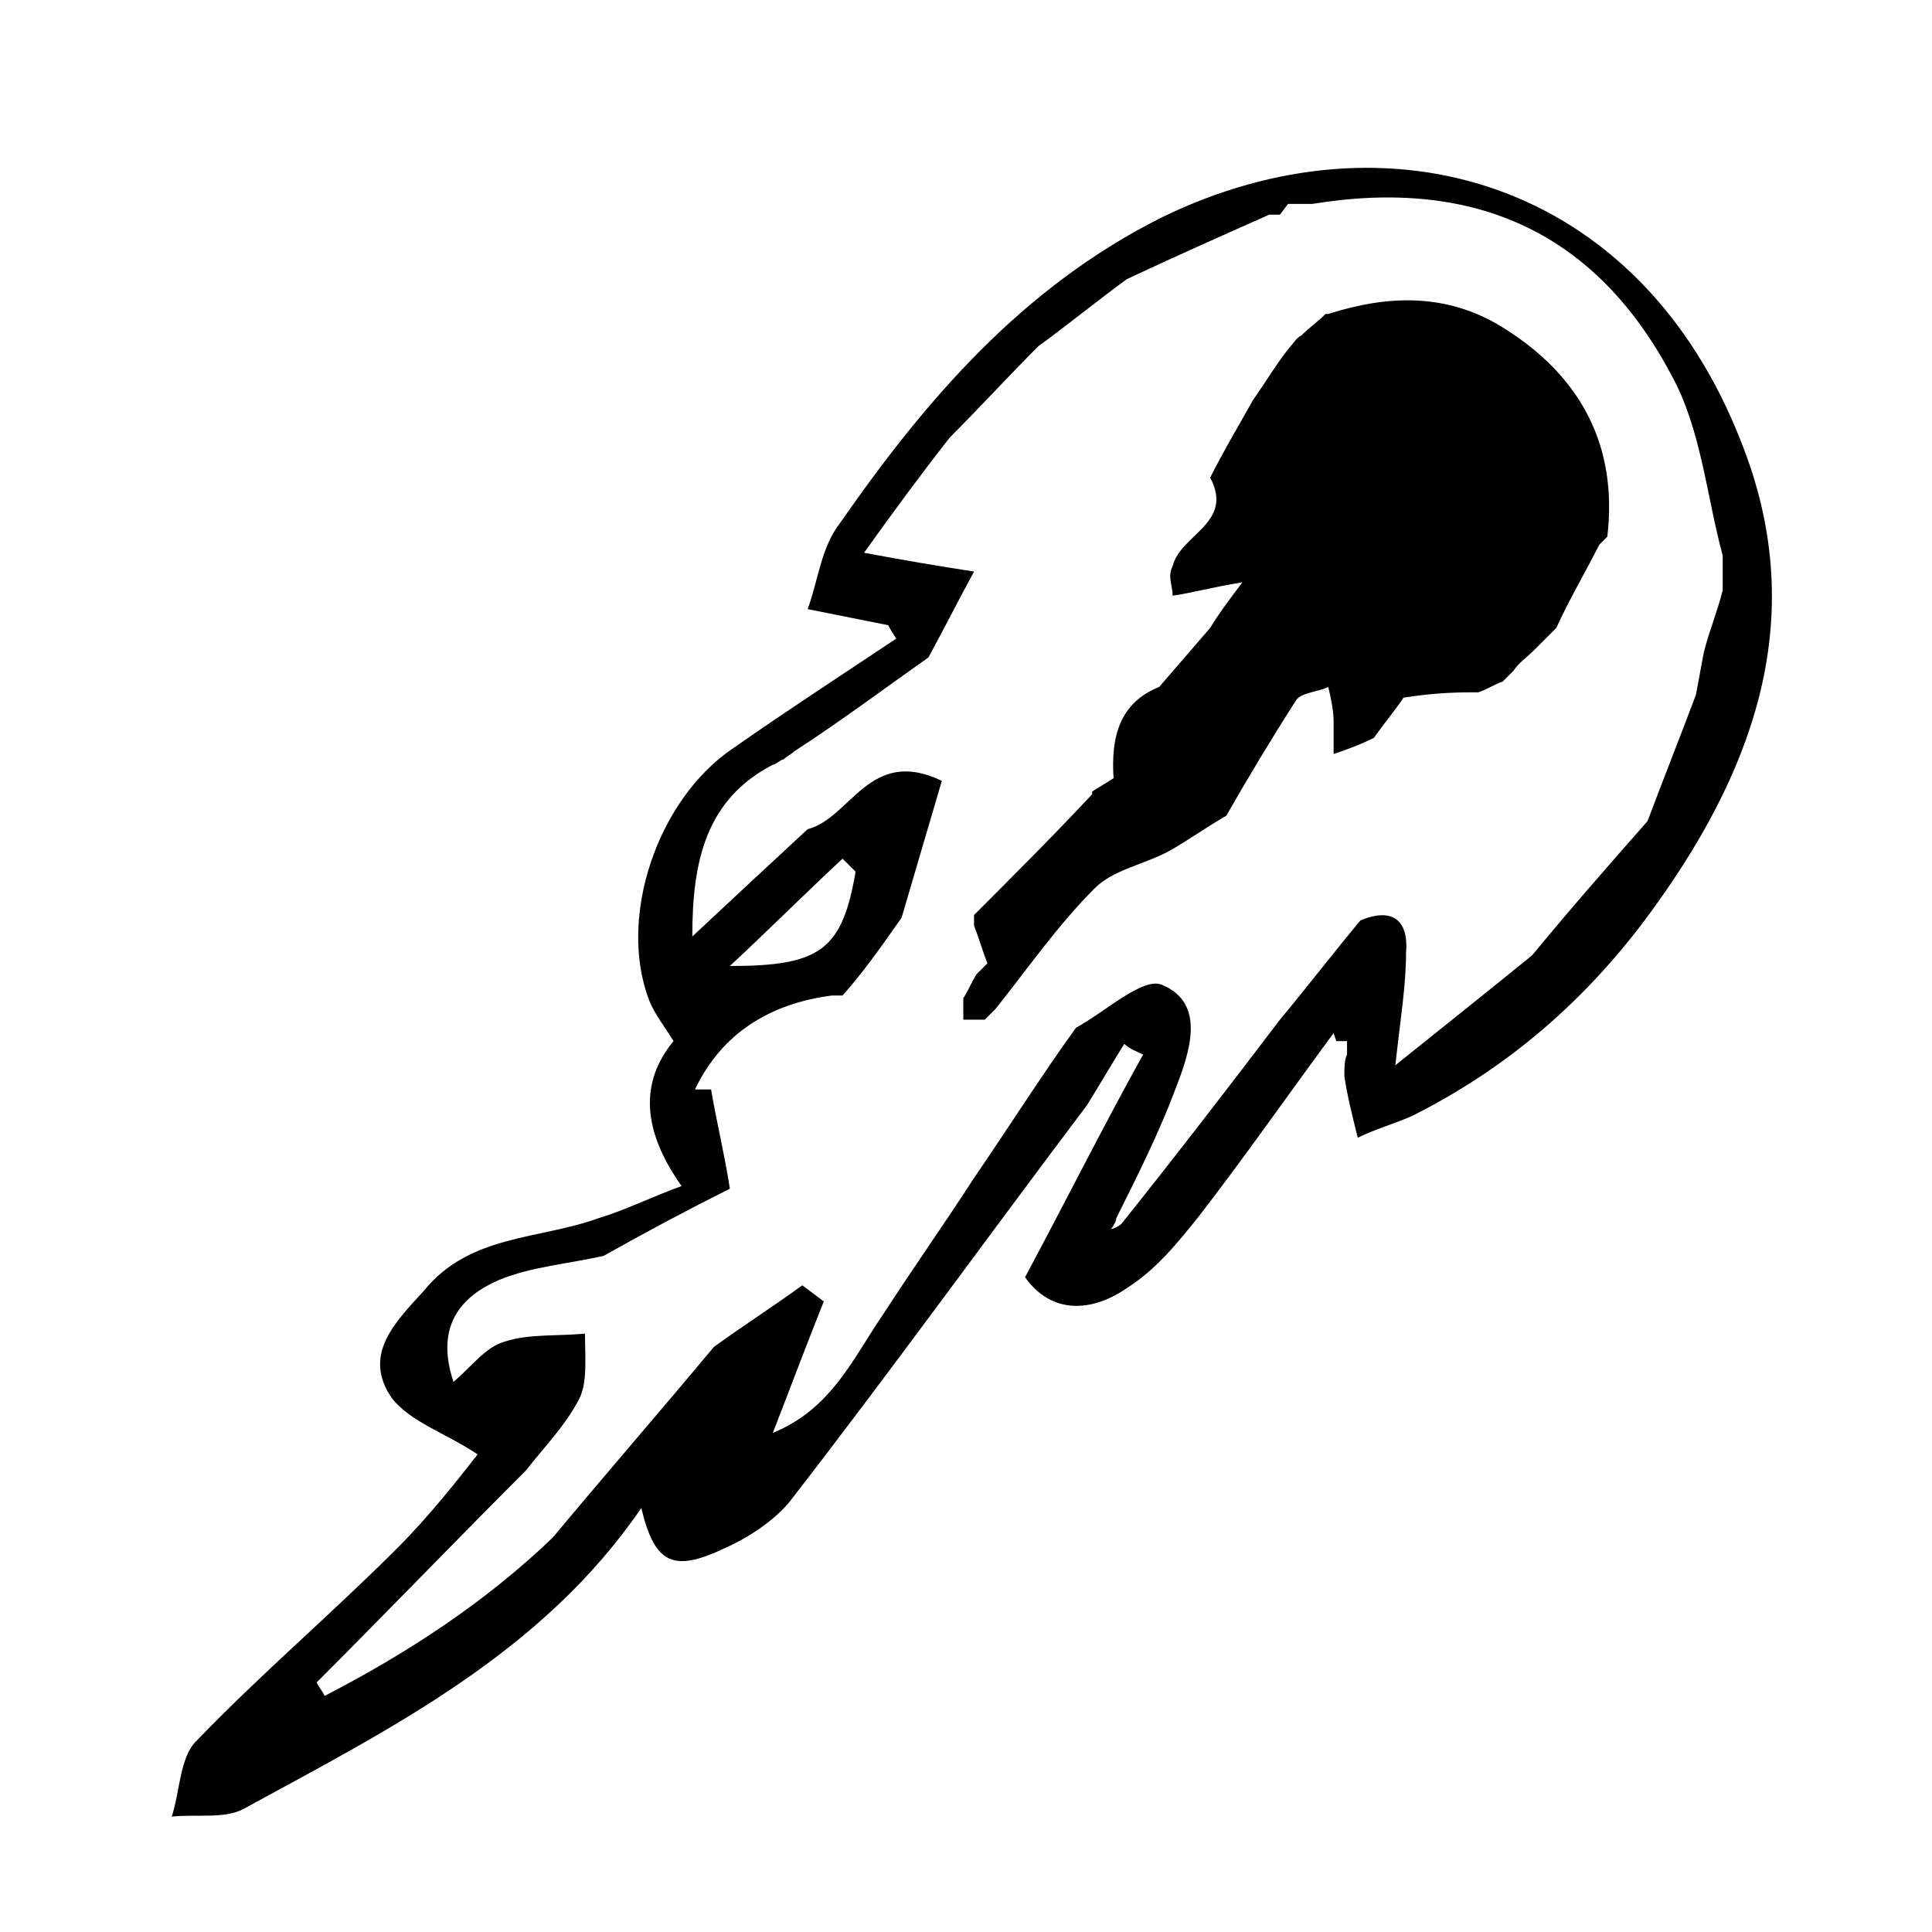 <svg xmlns="http://www.w3.org/2000/svg" xml:space="preserve" width="72" height="72" viewBox="0 0 72 72">
    <path fill="currentColor" d="M49.7 38.5c-1.7 2.3-3.3 4.6-5 6.8-.8 1-1.6 2-2.7 2.7-1.3.9-2.8 1-3.8-.4 1.5-2.8 2.9-5.6 4.4-8.3-.2-.1-.5-.2-.7-.4-.5.8-.9 1.5-1.4 2.3-3.7 4.9-7.3 9.9-11.1 14.8-.6.7-1.5 1.3-2.4 1.7-1.9.9-2.6.6-3.1-1.5-3.7 5.4-9.3 8.2-14.8 11.2-.7.4-1.8.2-2.7.3.3-.9.3-2.2.9-2.8 2.4-2.5 5-4.7 7.5-7.2 1.2-1.2 2.3-2.6 3-3.5-1.2-.8-2.5-1.2-3.2-2.1-1.1-1.6.1-2.8 1.2-4 1.7-2.1 4.3-1.9 6.5-2.7 1-.3 2-.8 3.1-1.2q-2.2-3.1-.3-5.4c-.3-.5-.7-1-.9-1.5-1.2-3.1.3-7.5 3.1-9.4 2-1.4 4-2.7 6.1-4.1-.2-.3-.3-.5-.3-.5l-3-.6c.4-1.1.5-2.3 1.2-3.2 3.2-4.6 6.8-8.8 12-11.4 8.4-4.1 17.8-1.4 21.6 8.4 2.5 6.3.6 11.9-3.1 17.1-2.4 3.4-5.4 6.1-9.2 8-.7.3-1.4.5-2 .8-.2-.8-.4-1.6-.5-2.3 0-.3 0-.6.1-.8v-.5h-.4ZM47.7 8h-.4c-1.8.8-3.6 1.6-5.3 2.4-1.1.8-2.2 1.7-3.3 2.5-1.1 1.1-2.2 2.3-3.3 3.4-1.1 1.4-2.2 2.9-3.2 4.3 1.6.3 2.8.5 4.1.7-.6 1.1-1.1 2.1-1.7 3.2-1.7 1.2-3.3 2.4-5 3.5-.1.1-.3.2-.4.3-.1 0-.3.2-.4.2-2.5 1.3-3 3.6-3 6.4 1.6-1.5 2.9-2.7 4.3-4 1.6-.4 2.3-3.1 5-1.8l-1.5 5.1c-.7 1-1.4 2-2.2 2.9H31c-2.3.3-4.1 1.4-5.1 3.5h.6c.2 1.2.5 2.4.7 3.7-1.6.8-3.1 1.6-4.7 2.5-1.3.3-2.7.4-3.9.9-1.4.6-2.4 1.7-1.7 3.8.7-.6 1.2-1.3 1.9-1.5.9-.3 2-.2 3-.3 0 .8.1 1.8-.2 2.4-.5 1-1.3 1.8-2 2.7-2.6 2.6-5.2 5.3-7.8 7.9.1.2.2.3.3.5 3.1-1.6 6-3.5 8.5-5.9 2-2.4 4-4.7 6-7.1 1.1-.8 2.2-1.5 3.3-2.3l.8.6c-.6 1.5-1.2 3.1-1.9 4.9 2.2-.9 3-2.8 4.1-4.4 1.1-1.7 2.3-3.4 3.4-5.1 1.3-1.9 2.5-3.8 3.8-5.6 1.1-.6 2.5-1.9 3.2-1.6 1.7.7 1 2.6.5 3.9-.6 1.6-1.4 3.2-2.2 4.8 0 .1-.1.3-.2.4.1 0 .3-.1.4-.2 2-2.5 4-5.1 5.9-7.6 1-1.2 2-2.5 3-3.7 1.2-.5 1.8 0 1.7 1.2 0 1.2-.2 2.4-.4 4.2 2-1.6 3.5-2.8 5.1-4.1 1.4-1.7 2.8-3.3 4.3-5 .6-1.6 1.2-3.1 1.8-4.7.1-.5.2-1.1.3-1.6.2-.8.5-1.5.7-2.3v-1.3c-.6-2.2-.8-4.7-1.9-6.7-2.8-5.3-7.3-7.4-13.4-6.4H48ZM31.9 32.5l-.5-.5c-1.4 1.3-2.8 2.7-4.2 4 3.4 0 4.2-.6 4.7-3.6Z" vector-effect="non-scaling-stroke"/>
    <path fill="currentColor" d="M59.6 20.3c-.5 1-1.1 2-1.6 3.1l-.8.8c-.3.3-.6.5-.8.8l-.4.4c-.3.1-.6.3-.9.4-.7 0-1.5 0-2.8.2-.1.2-.6.8-1.1 1.5q-.6.3-1.5.6v-1.2c0-.4-.1-.9-.2-1.3-.4.2-1 .2-1.2.5-.9 1.4-1.8 2.9-2.6 4.3-.7.4-1.4.9-2.1 1.3-.9.5-2.1.7-2.8 1.4-1.4 1.4-2.5 3-3.7 4.5l-.4.4h-.8v-.8c.2-.3.3-.6.5-.9l.4-.4c-.2-.5-.3-.9-.5-1.4v-.4c1.5-1.5 3-3 4.4-4.5v-.1c.3-.2.5-.3.8-.5-.1-1.5.2-2.8 1.7-3.4.6-.7 1.3-1.5 1.9-2.2.3-.5.6-.9 1.2-1.7-1.2.2-1.9.4-2.6.5 0-.4-.2-.7 0-1.1.3-1.2 2.3-1.6 1.4-3.3.5-1 1.1-2 1.6-2.9.5-.7.9-1.4 1.4-2 .1-.1.2-.3.4-.4.3-.3.6-.5.9-.8h.1c2.2-.7 4.4-.8 6.5.5 2.9 1.8 4.3 4.4 3.9 7.8Z" vector-effect="non-scaling-stroke"/>
</svg>
